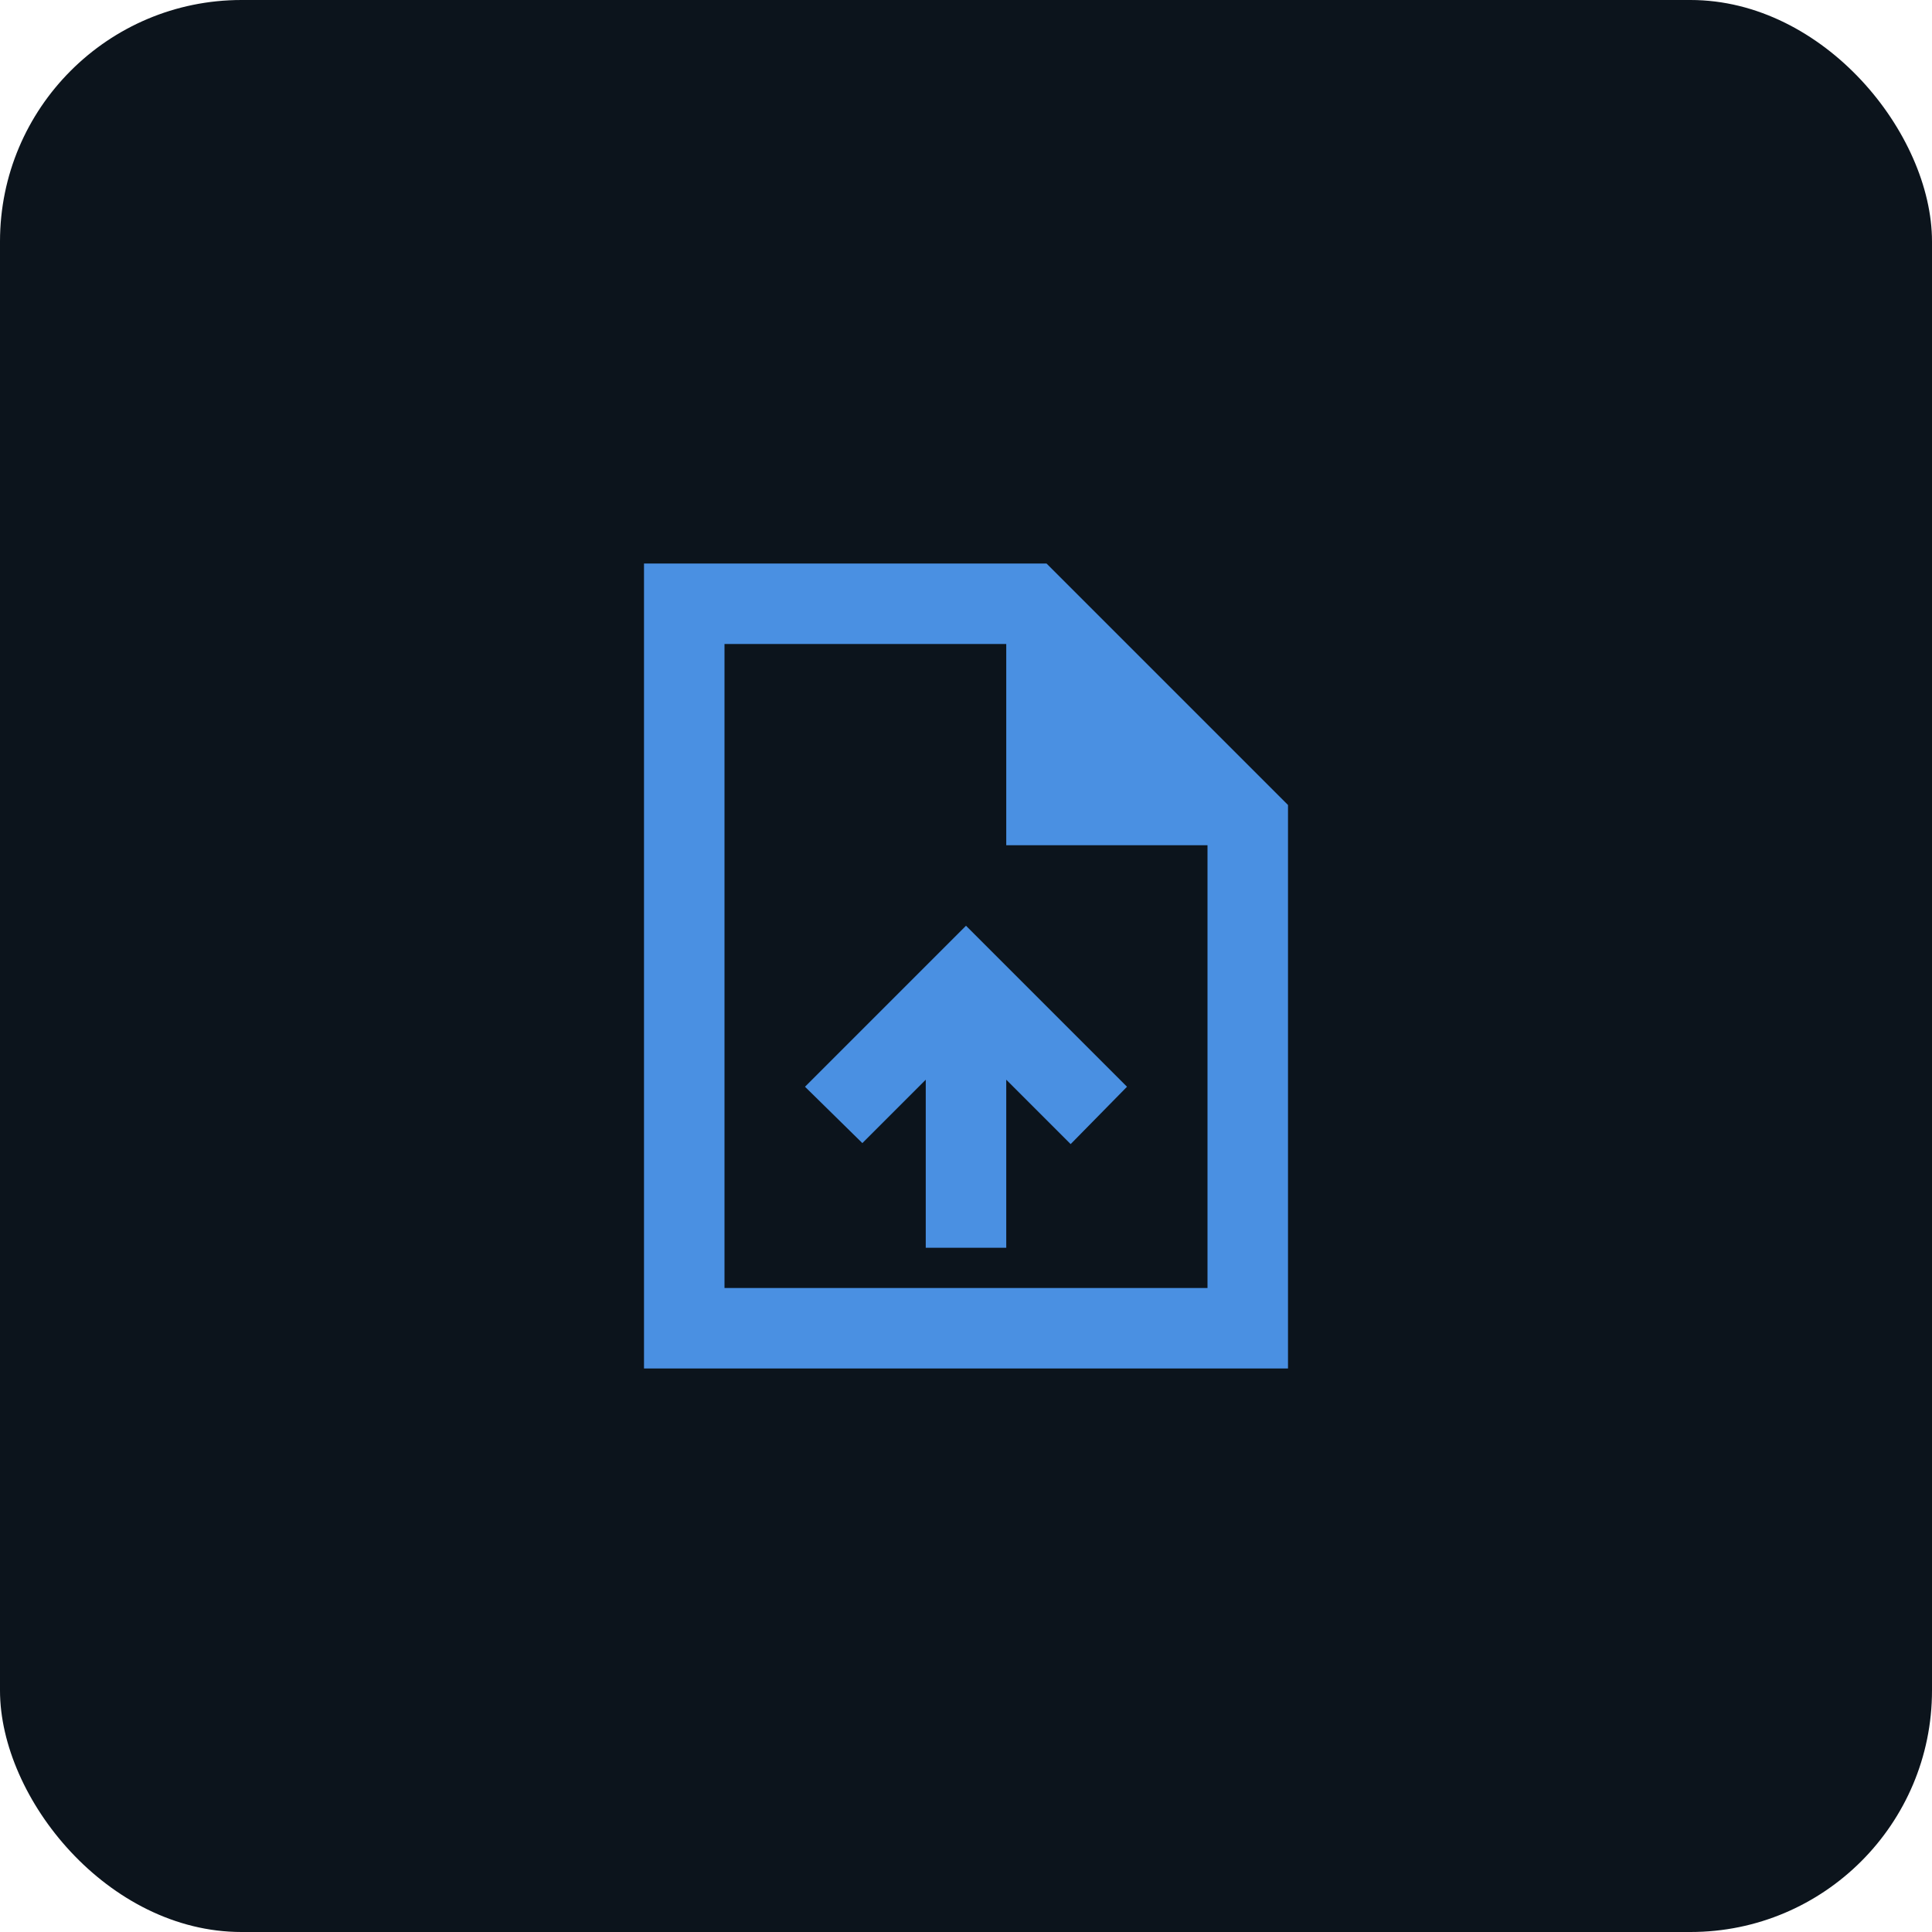 <svg width="48" height="48" viewBox="0 0 48 48" fill="none" xmlns="http://www.w3.org/2000/svg">
<rect width="48" height="48" rx="6" fill="#0C141C"/>
<path d="M23 31H25V26.825L26.6 28.425L28 27L24 23L20 27L21.425 28.4L23 26.825V31ZM16 34V14H26L32 20V34H16ZM25 21V16H18V32H30V21H25Z" fill="#4A90E2"/>
</svg>
